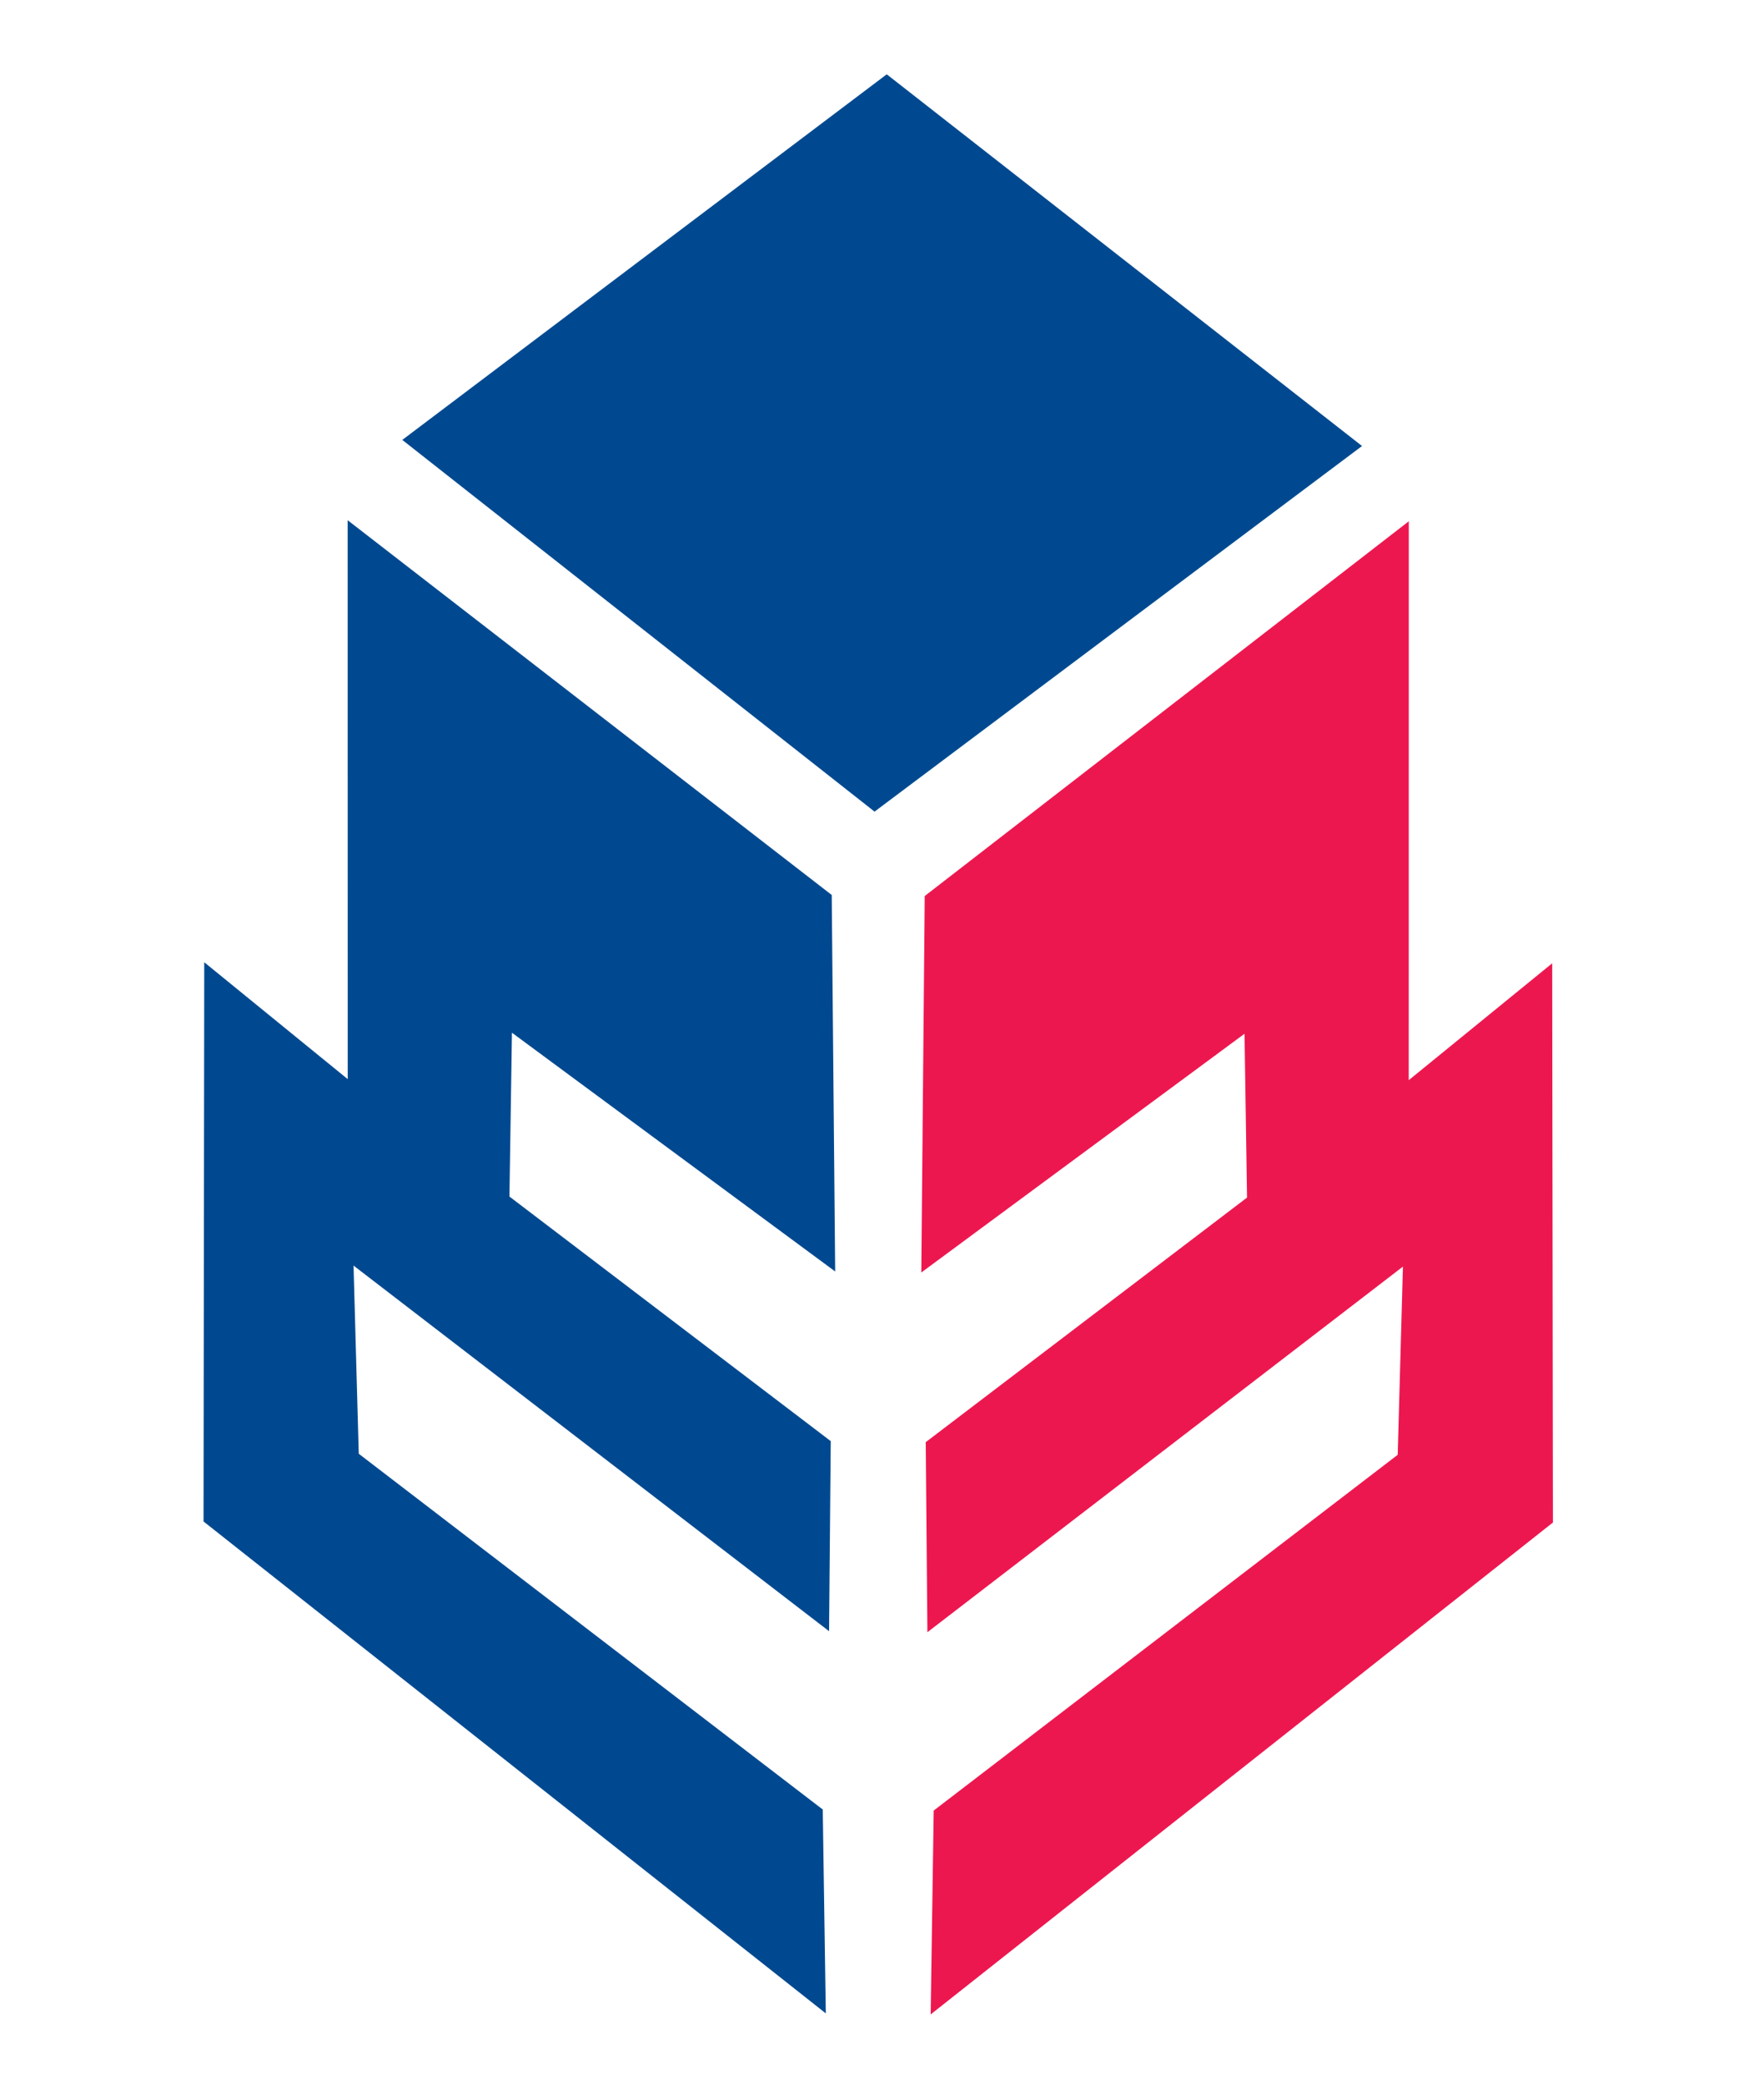 <?xml version="1.0" encoding="utf-8"?>
<svg viewBox="-18.354 37.18 332.795 393.317" xmlns="http://www.w3.org/2000/svg">
  <polygon points="57.542 120.176 146.637 190.303 238.607 121.326 148.937 51.199" style="fill: rgb(0, 73, 144);"/>
  <polygon points="47.237 135.33 138.56 206.032 139.208 277.059 78.228 232.016 77.755 262.926 138.372 309.068 138.057 344.926 48.345 275.949 49.328 311.451 136.866 378.569 137.441 417.033 20.044 324.227 20.18 218.724 47.248 240.776" style="fill: rgb(0, 73, 144);"/>
  <polygon points="182.65 417.228 273.973 346.526 274.621 275.499 213.641 320.542 213.168 289.632 273.785 243.49 273.47 207.632 183.758 276.609 184.741 241.107 272.279 173.989 272.854 135.525 155.457 228.331 155.593 333.834 182.661 311.782" style="fill: rgb(237, 23, 79);" transform="matrix(-1, 0, 0, -1, 430.078, 552.753)"/>
</svg>